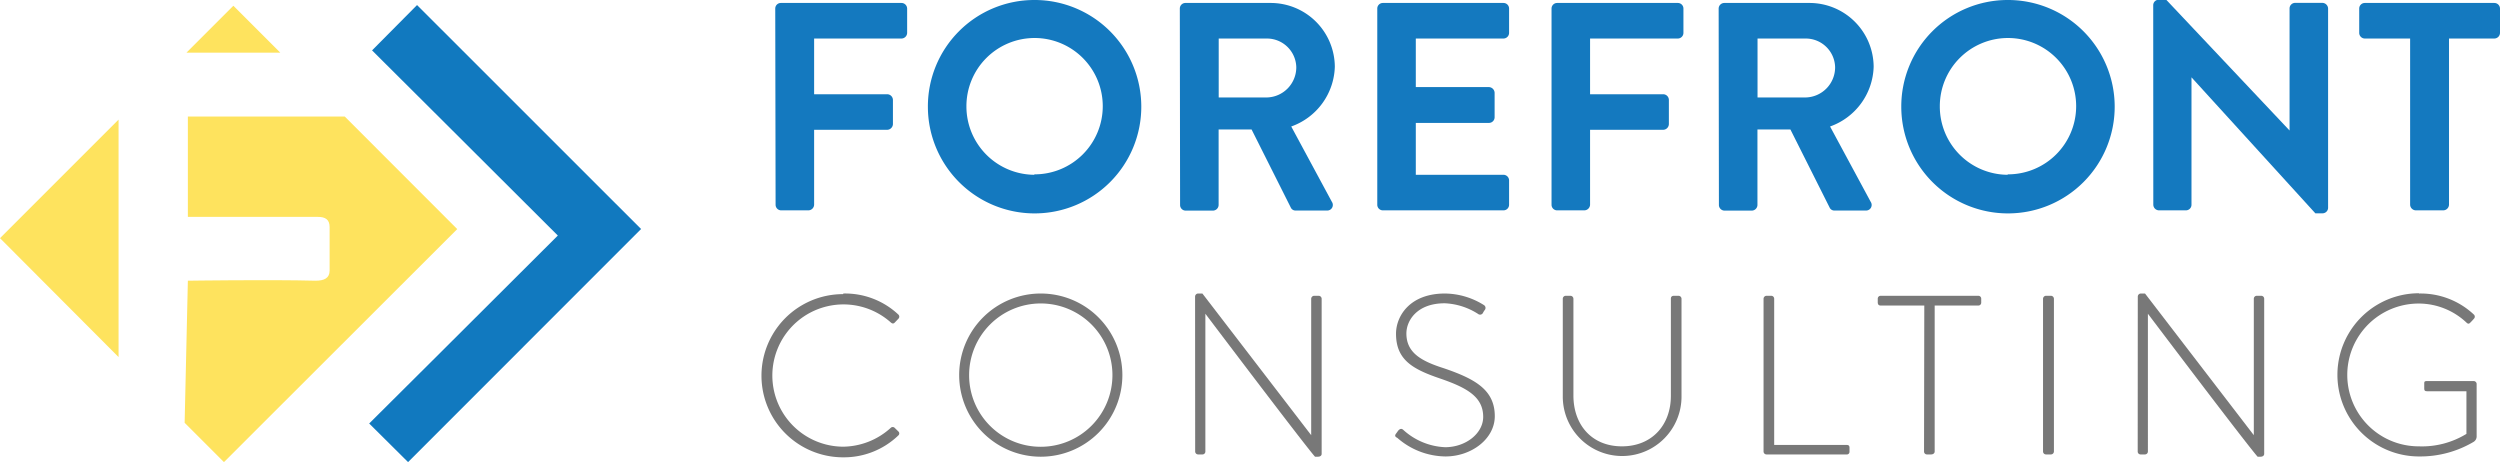 <svg xmlns="http://www.w3.org/2000/svg" viewBox="0 0 286.78 53.01"><defs><style>.cls-1{fill:#1479bf;}.cls-2{fill:#787878;}.cls-3{fill:#fee35e;}.cls-4{fill:#1179bf;}</style></defs><g id="Layer_2" data-name="Layer 2"><path class="cls-1" d="M268,30.4a.64.64,0,0,1,.64-.64h13.84a.65.65,0,0,1,.65.64v2.79a.66.66,0,0,1-.65.65H272.46v6.39h8.39a.67.67,0,0,1,.65.64v2.79a.68.68,0,0,1-.65.65h-8.39v8.6a.67.67,0,0,1-.65.64h-3.13a.64.64,0,0,1-.64-.64Z" transform="translate(-179.07 -29.42)"/><path class="cls-1" d="M297.72,29.42a12.24,12.24,0,1,1-12.21,12.27A12.21,12.21,0,0,1,297.72,29.42Zm0,20a7.82,7.82,0,1,0-7.79-7.78A7.84,7.84,0,0,0,297.72,49.47Z" transform="translate(-179.07 -29.42)"/><path class="cls-1" d="M314.41,30.4a.64.64,0,0,1,.65-.64h9.72a7.36,7.36,0,0,1,7.41,7.31,7.5,7.5,0,0,1-5,6.86l4.66,8.64a.64.64,0,0,1-.58,1h-3.57a.59.59,0,0,1-.54-.3l-4.52-9h-3.78v8.67a.66.66,0,0,1-.64.64h-3.13a.64.64,0,0,1-.65-.64Zm10,10.2a3.46,3.46,0,0,0,3.36-3.47,3.37,3.37,0,0,0-3.36-3.29h-5.54V40.6Z" transform="translate(-179.07 -29.42)"/><path class="cls-1" d="M337.06,30.4a.64.64,0,0,1,.64-.64h13.84a.64.64,0,0,1,.64.64v2.79a.65.65,0,0,1-.64.65H341.48v5.57h8.39a.68.68,0,0,1,.65.65v2.82a.65.65,0,0,1-.65.64h-8.39v5.95h10.06a.65.65,0,0,1,.64.65v2.79a.64.64,0,0,1-.64.64H337.7a.64.64,0,0,1-.64-.64Z" transform="translate(-179.07 -29.42)"/><path class="cls-1" d="M357.05,30.4a.64.64,0,0,1,.64-.64h13.84a.64.64,0,0,1,.65.64v2.79a.65.65,0,0,1-.65.65H361.47v6.39h8.4a.66.66,0,0,1,.64.64v2.79a.67.67,0,0,1-.64.65h-8.4v8.6a.67.67,0,0,1-.65.64h-3.13a.64.64,0,0,1-.64-.64Z" transform="translate(-179.07 -29.42)"/><path class="cls-1" d="M376.22,30.4a.65.65,0,0,1,.65-.64h9.72A7.36,7.36,0,0,1,394,37.07a7.5,7.5,0,0,1-5,6.86l4.66,8.64a.64.64,0,0,1-.58,1h-3.57a.59.59,0,0,1-.54-.3l-4.52-9h-3.78v8.67a.66.66,0,0,1-.64.64h-3.13a.65.65,0,0,1-.65-.64Zm10,10.2a3.46,3.46,0,0,0,3.36-3.47,3.37,3.37,0,0,0-3.36-3.29h-5.54V40.6Z" transform="translate(-179.07 -29.42)"/><path class="cls-1" d="M409.37,29.42a12.24,12.24,0,1,1-12.2,12.27A12.21,12.21,0,0,1,409.37,29.42Zm0,20a7.82,7.82,0,1,0-7.78-7.78A7.83,7.83,0,0,0,409.37,49.47Z" transform="translate(-179.07 -29.42)"/><path class="cls-1" d="M426.07,30a.63.63,0,0,1,.64-.61h.85l14.15,15h0v-14a.64.64,0,0,1,.65-.64h3.12a.67.67,0,0,1,.65.64V53.28a.64.64,0,0,1-.65.61h-.81l-14.21-15.6h0V52.91a.64.64,0,0,1-.64.64h-3.1a.66.66,0,0,1-.64-.64Z" transform="translate(-179.07 -29.42)"/><path class="cls-1" d="M455.54,33.84h-5.2a.65.65,0,0,1-.64-.65V30.4a.64.64,0,0,1,.64-.64H465.2a.65.65,0,0,1,.65.64v2.79a.66.66,0,0,1-.65.65H460V52.91a.67.67,0,0,1-.65.64h-3.16a.67.67,0,0,1-.65-.64Z" transform="translate(-179.07 -29.42)"/><path class="cls-2" d="M275.81,63.09a8.93,8.93,0,0,1,6.32,2.42.33.33,0,0,1,0,.47l-.42.44c-.16.16-.28.13-.44,0a8.16,8.16,0,1,0-5.49,14.24,8.24,8.24,0,0,0,5.49-2.18.32.32,0,0,1,.41,0l.45.44a.3.3,0,0,1,0,.44,9,9,0,0,1-6.35,2.52,9.36,9.36,0,1,1,0-18.72Z" transform="translate(-179.07 -29.42)"/><path class="cls-2" d="M298.46,63.09a9.36,9.36,0,1,1-9.36,9.39A9.35,9.35,0,0,1,298.46,63.09Zm0,17.58a8.22,8.22,0,1,0-8.22-8.19A8.2,8.2,0,0,0,298.46,80.67Z" transform="translate(-179.07 -29.42)"/><path class="cls-2" d="M316.16,63.43a.36.36,0,0,1,.39-.34H317l12.48,16.25h0V63.69a.35.35,0,0,1,.34-.34h.52a.35.35,0,0,1,.34.34V81.48c0,.23-.21.33-.42.33h-.34s-.23-.07-12.58-16.4h0V81.22a.33.33,0,0,1-.33.33h-.5a.34.34,0,0,1-.34-.33Z" transform="translate(-179.07 -29.42)"/><path class="cls-2" d="M339.23,79.14l.23-.32c.18-.2.36-.28.57-.1a7.6,7.6,0,0,0,4.81,2c2.37,0,4.37-1.58,4.37-3.48,0-2.32-1.9-3.36-5-4.42s-5-2.13-5-5.12c0-2,1.56-4.61,5.61-4.61a8.54,8.54,0,0,1,4.48,1.33.38.38,0,0,1,.1.55,2,2,0,0,0-.21.33.37.37,0,0,1-.57.13,7.66,7.66,0,0,0-3.82-1.22c-3.2,0-4.4,2-4.4,3.46,0,2.21,1.69,3.17,4.32,4,3.56,1.22,5.82,2.47,5.82,5.49,0,2.6-2.67,4.62-5.66,4.62a8.5,8.5,0,0,1-5.52-2.13C339.15,79.55,339,79.42,339.23,79.14Z" transform="translate(-179.07 -29.42)"/><path class="cls-2" d="M358.34,63.69a.34.34,0,0,1,.33-.34h.55a.35.35,0,0,1,.34.34v11.1c0,3.36,2.1,5.83,5.56,5.83s5.62-2.45,5.62-5.8V63.69c0-.21.1-.34.36-.34h.52a.35.35,0,0,1,.34.34V74.92a6.81,6.81,0,1,1-13.62,0Z" transform="translate(-179.07 -29.42)"/><path class="cls-2" d="M381.37,63.69a.35.35,0,0,1,.34-.34h.57a.34.34,0,0,1,.31.34V80.46h8.3c.31,0,.34.16.34.34v.47a.3.3,0,0,1-.34.28h-9.18a.34.34,0,0,1-.34-.33Z" transform="translate(-179.07 -29.42)"/><path class="cls-2" d="M399.81,64.47h-5c-.26,0-.34-.16-.34-.39v-.39a.33.33,0,0,1,.34-.34H406a.33.33,0,0,1,.34.34v.44a.33.33,0,0,1-.34.34h-5V81.22c0,.18-.16.33-.42.33h-.47a.33.33,0,0,1-.33-.33Z" transform="translate(-179.07 -29.42)"/><path class="cls-2" d="M413.43,63.69a.35.35,0,0,1,.34-.34h.57a.35.35,0,0,1,.34.34V81.22a.35.35,0,0,1-.37.33h-.54a.34.34,0,0,1-.34-.33Z" transform="translate(-179.07 -29.42)"/><path class="cls-2" d="M424.3,63.43a.36.36,0,0,1,.39-.34h.44l12.48,16.25h0V63.69a.34.34,0,0,1,.33-.34h.52a.34.34,0,0,1,.34.34V81.48c0,.23-.21.33-.41.33h-.34s-.24-.07-12.59-16.4h0V81.22a.34.34,0,0,1-.34.33h-.5a.33.33,0,0,1-.33-.33Z" transform="translate(-179.07 -29.42)"/><path class="cls-2" d="M456.56,63.09a8.92,8.92,0,0,1,6.3,2.42.33.33,0,0,1,0,.47,5.89,5.89,0,0,1-.41.44c-.16.18-.29.16-.45,0a8,8,0,0,0-5.48-2.18,8.19,8.19,0,0,0,0,16.38A9.75,9.75,0,0,0,462,79.19V74.3H457.5c-.29,0-.34-.1-.34-.34v-.52c0-.21,0-.31.34-.31h5.33a.35.35,0,0,1,.34.31v6a.73.73,0,0,1-.37.68,12,12,0,0,1-6.24,1.66,9.36,9.36,0,1,1,0-18.72Z" transform="translate(-179.07 -29.42)"/><polygon class="cls-3" points="13.6 13.72 13.6 40.96 0 27.32 13.6 13.72"/><polygon class="cls-3" points="32.15 6.04 21.39 6.04 26.77 0.66 32.15 6.04"/><path class="cls-4" d="M226.91,30l25.7,25.69L225.88,82.43,221.42,78s13.84-13.76,21.64-21.56c-5.89-5.89-21.31-21.24-21.31-21.24Z" transform="translate(-179.07 -29.42)"/><path class="cls-3" d="M200.62,42.79h18l12.9,12.91L204.76,82.43l-4.51-4.51.37-16.3s9.38-.14,14.65,0c1,0,1.61-.3,1.61-1.16,0-1.73,0-3.27,0-5,0-.82-.45-1.17-1.37-1.16-5.22,0-14.89,0-14.89,0Z" transform="translate(-179.07 -29.42)"/></g></svg>